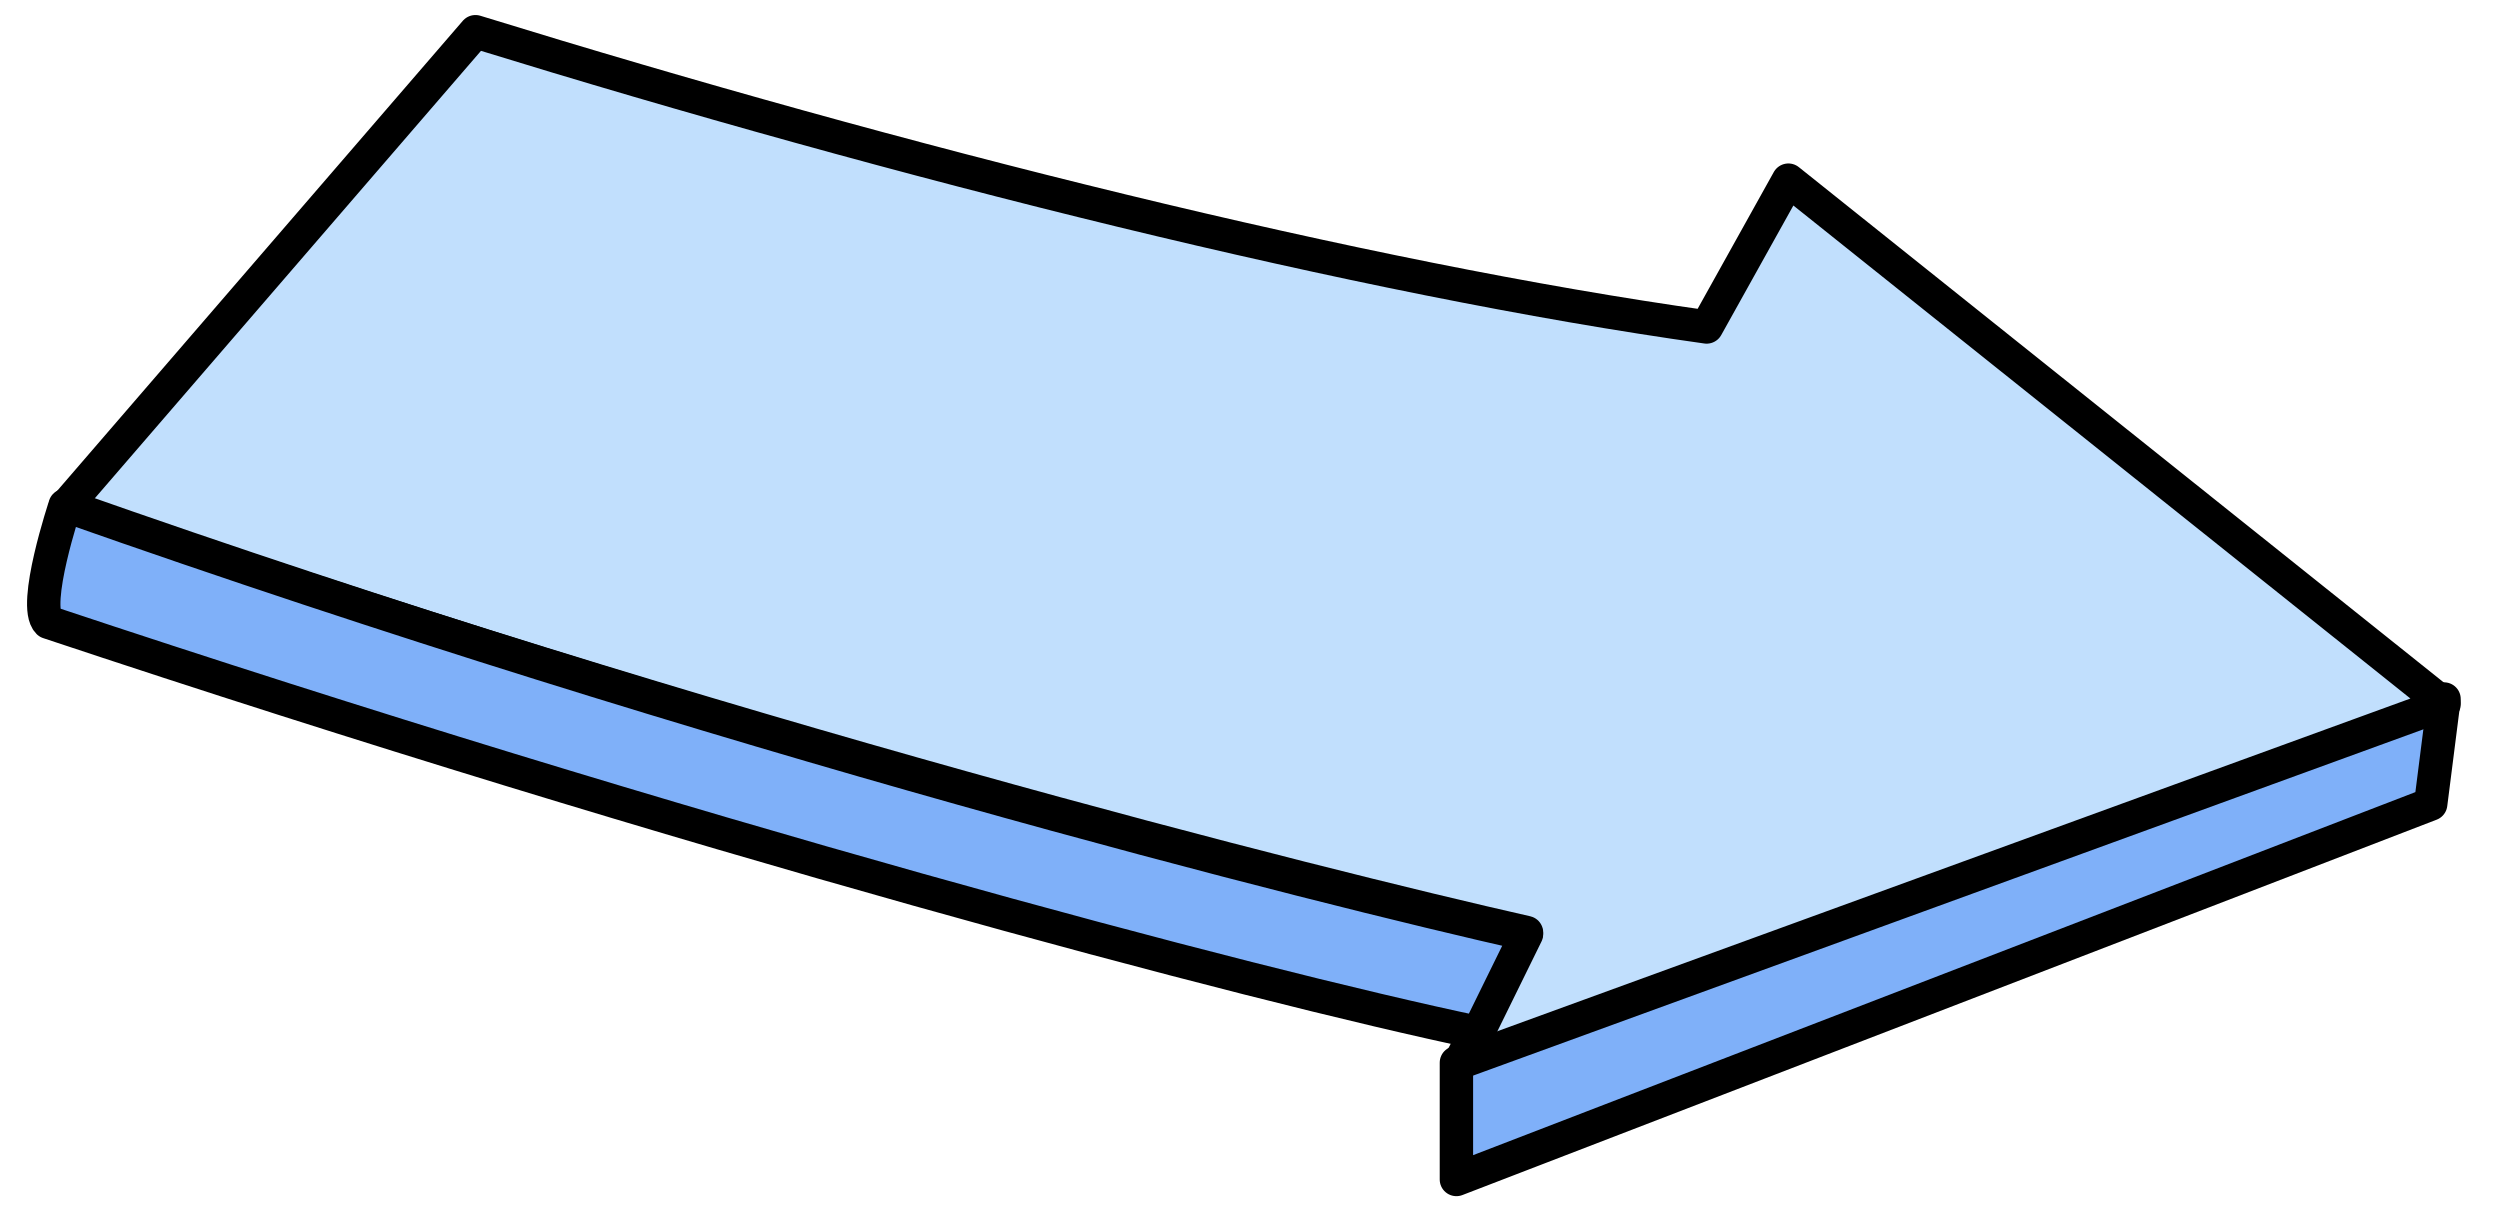 <svg xmlns="http://www.w3.org/2000/svg" version="1.0" viewBox="0 0 59.906 29.367"><defs><clipPath clipPathUnits="userSpaceOnUse" id="a"><path d="M0 .16h59.804v29.342H0z"/></clipPath></defs><path d="m34.899 28.263 23.346-8.995.32-2.518-23.666 8.715v2.798z" fill="#7fb0f9" fill-rule="evenodd" fill-opacity="1" stroke="none"/><path d="m34.899 28.263 23.346-8.995.32-2.518-23.666 8.715v2.798z" fill="none" stroke="#000" stroke-width=".8px" stroke-linecap="round" stroke-linejoin="round" stroke-miterlimit="4" stroke-dasharray="none" stroke-opacity="1"/><path d="M58.565 16.87 42.854 4.317l-1.959 3.518C32.62 6.676 21.627 3.918 11.393.76L1.56 12.153c15.75 5.476 29.902 9.034 35.019 10.193l-1.6 3.119 23.587-8.595z" fill="#c1dffd" fill-rule="evenodd" fill-opacity="1" stroke="none"/><path clip-path="url(#a)" d="M58.565 16.87 42.854 4.317l-1.959 3.518C32.62 6.676 21.627 3.918 11.393.76L1.56 12.153c15.75 5.476 29.902 9.034 35.019 10.193l-1.6 3.119 23.587-8.595z" fill="none" stroke="#000" stroke-width=".8px" stroke-linecap="round" stroke-linejoin="round" stroke-miterlimit="4" stroke-dasharray="none" stroke-opacity="1"/><path d="M1.56 12.113s-.8 2.398-.4 2.798c15.35 5.117 28.742 8.675 34.259 9.834l1.159-2.359C31.46 21.227 17.31 17.67 1.559 12.113z" fill="#7fb0f9" fill-rule="evenodd" fill-opacity="1" stroke="none"/><path clip-path="url(#a)" d="M1.56 12.113s-.8 2.398-.4 2.798c15.35 5.117 28.742 8.675 34.259 9.834l1.159-2.359C31.46 21.227 17.31 17.67 1.559 12.113" fill="none" stroke="#000" stroke-width=".8px" stroke-linecap="round" stroke-linejoin="round" stroke-miterlimit="4" stroke-dasharray="none" stroke-opacity="1"/></svg>